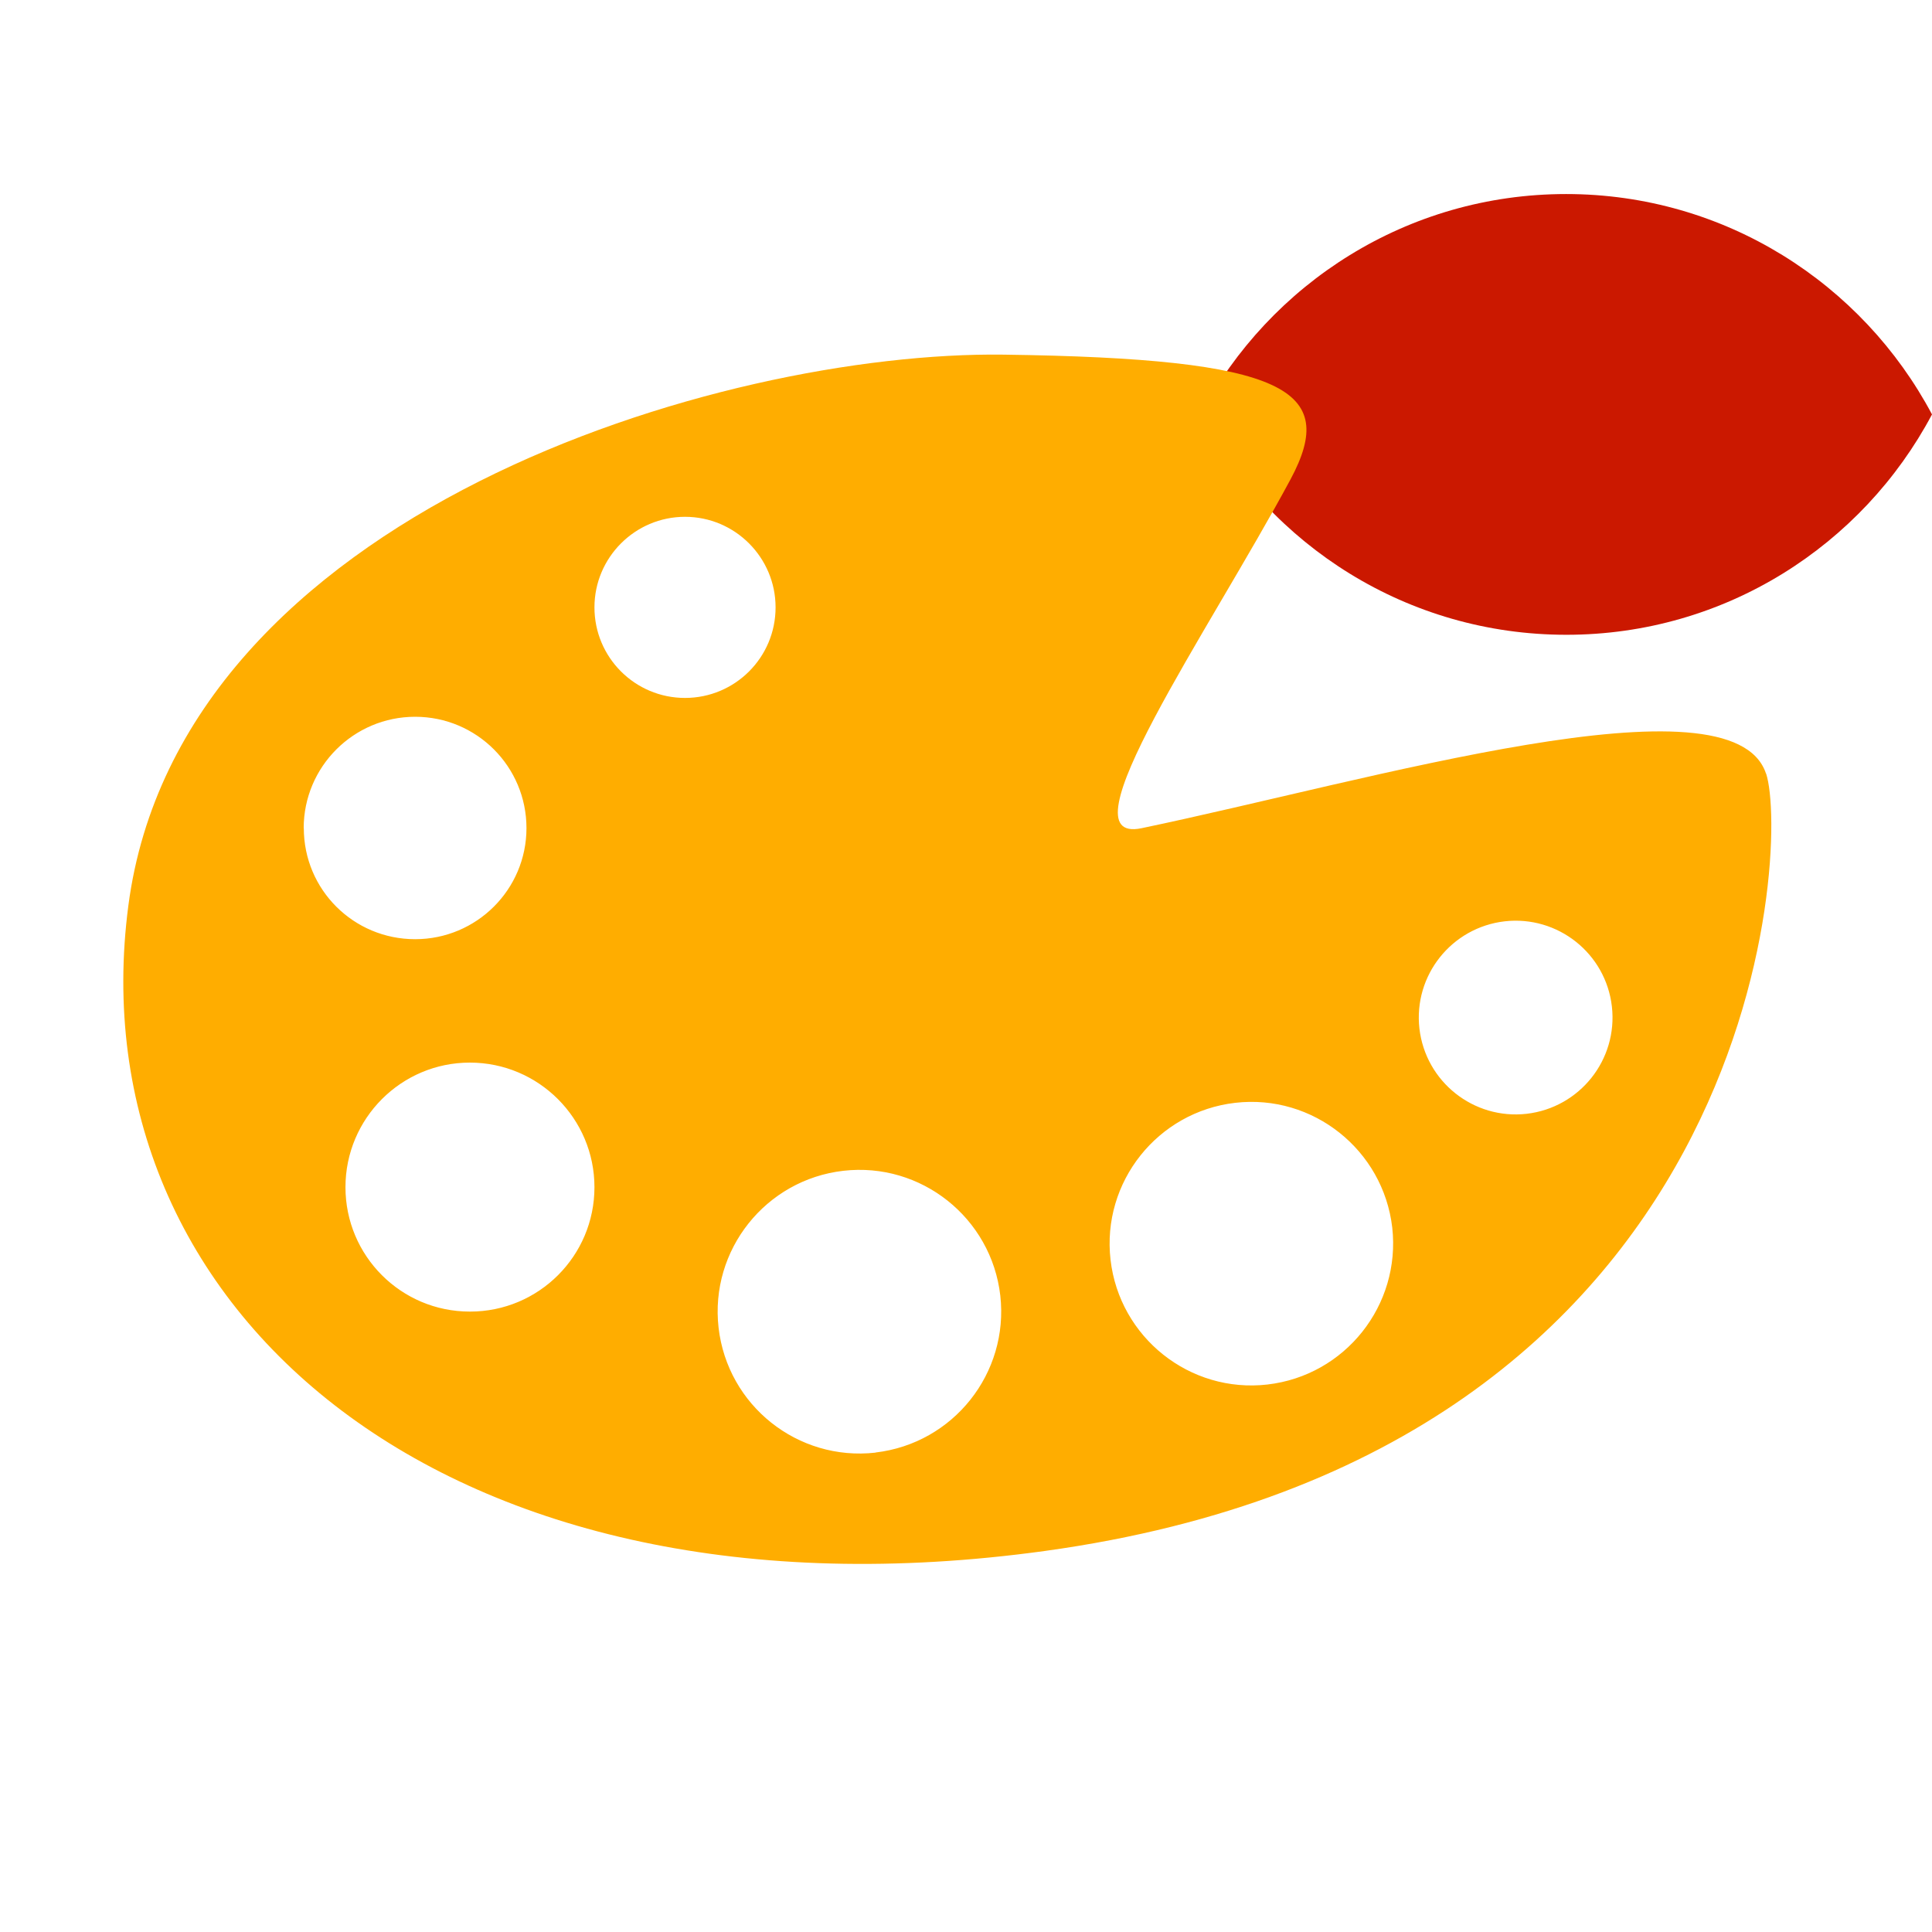<svg width="16" height="16" xmlns="http://www.w3.org/2000/svg" viewBox="0 0 16 16" shape-rendering="geometricPrecision" fill="#ffad00"><defs><mask id="a"><rect fill="#fff" width="100%" height="100%"/><path d="M12.997.858c-1.845 0-3.446 1.04-4.253 2.563.808 1.524 2.408 2.563 4.253 2.563 1.844 0 3.444-1.04 4.253-2.562C16.44 1.898 14.84.86 12.997.86z" fill="#000"/></mask></defs><path d="M12.97 1.607c-1.314 0-2.453.74-3.028 1.825.575 1.085 1.715 1.825 3.03 1.825 1.313 0 2.452-.74 3.028-1.825-.576-1.084-1.716-1.825-3.03-1.825z" fill="#cb1800"/><path d="M14.625 6.406c-.28-.844-3.277.058-5.172.453-.673.14.552-1.62 1.235-2.89.398-.743-.03-1-2.375-1.032C5.97 2.906 1.49 4.244 1.063 7.5c-.44 3.344 2.624 6.03 7.593 5.344 5.95-.823 6.164-5.853 5.97-6.438zm-12.11.453c0-.51.414-.923.923-.923.51 0 .922.413.922.922 0 .508-.413.92-.922.92-.51 0-.922-.41-.922-.92zm1.376 4.003c-.57 0-1.03-.462-1.03-1.03 0-.57.462-1.032 1.03-1.032.57 0 1.032.463 1.032 1.032 0 .57-.462 1.03-1.03 1.03zM4.923 5.03c0-.413.336-.75.75-.75s.75.337.75.75c0 .415-.336.75-.75.75s-.75-.335-.75-.75zm2.328 7c-.644.073-1.226-.39-1.3-1.034-.074-.644.39-1.226 1.033-1.3.644-.074 1.226.39 1.3 1.033.073.644-.39 1.225-1.033 1.3zm3.246-.564c-.644.074-1.226-.39-1.3-1.033-.074-.644.39-1.226 1.033-1.3.643-.074 1.225.39 1.3 1.033.072.644-.39 1.226-1.034 1.3zm2.146-2.242c-.44.05-.837-.266-.888-.706-.05-.44.266-.837.706-.888.44-.05.838.266.888.706.05.44-.266.837-.706.888z" mask="url(#a)"/></svg>